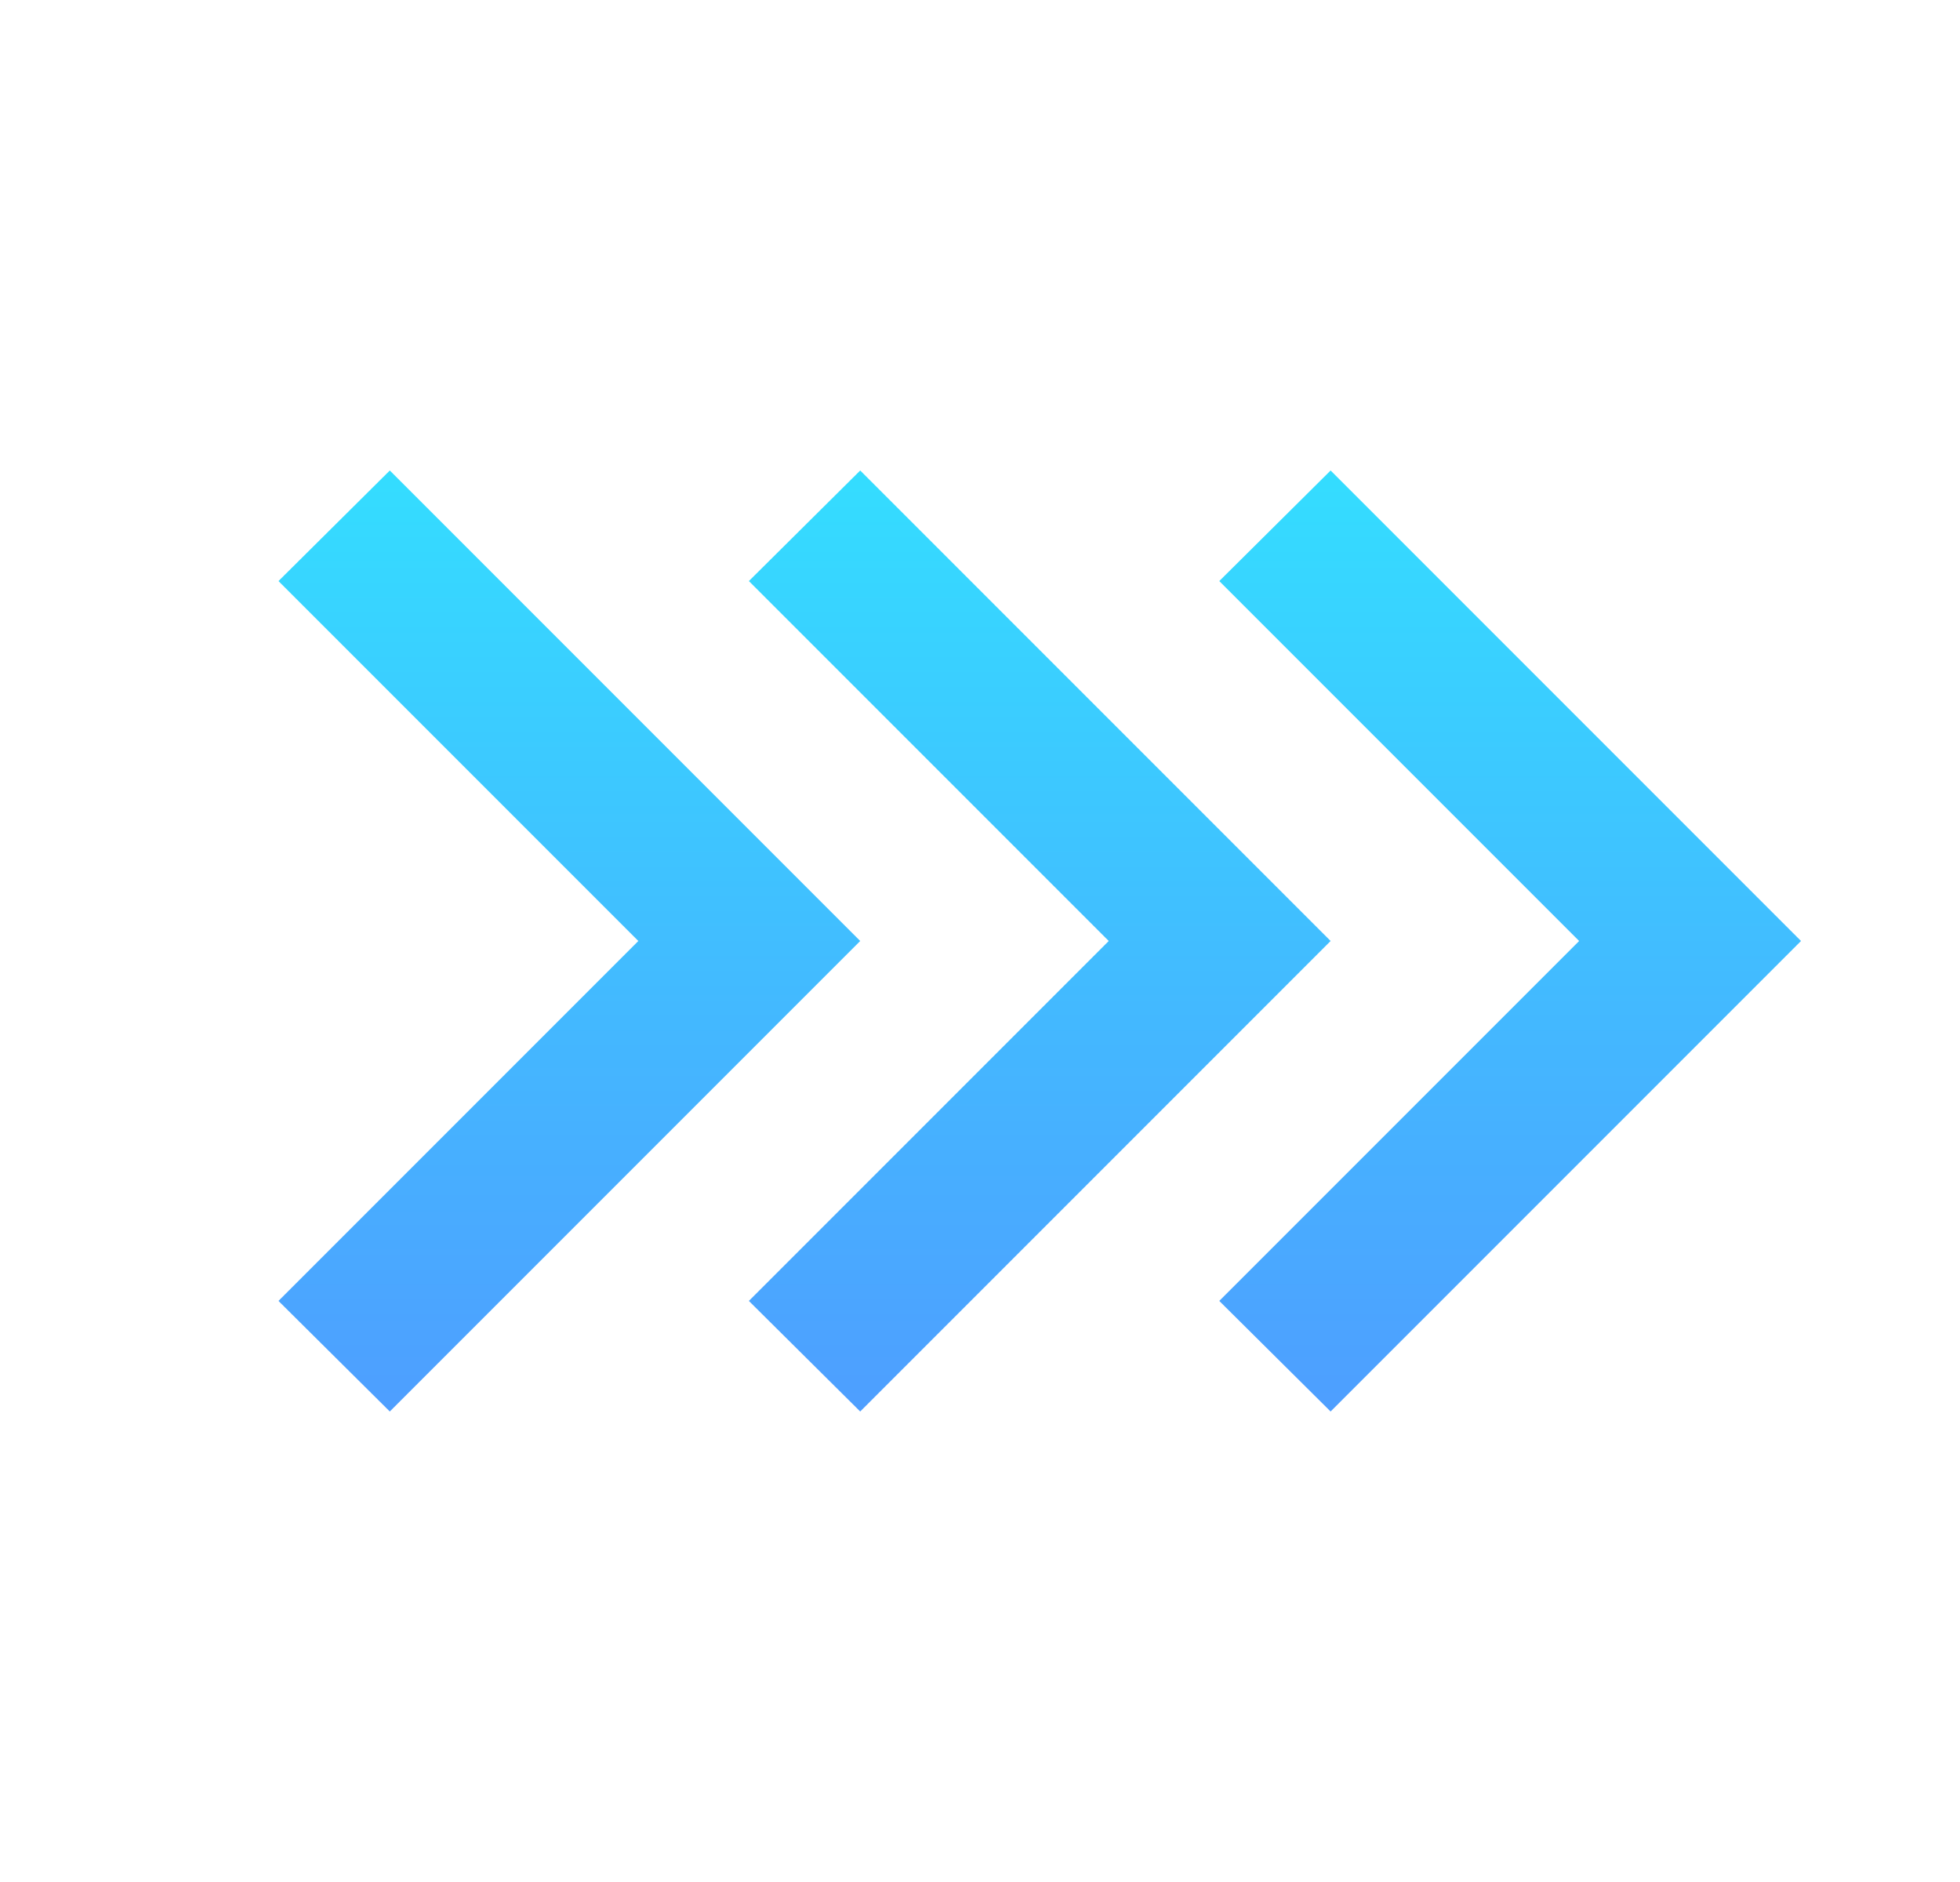 <svg width="25" height="24" viewBox="0 0 25 24" fill="none" xmlns="http://www.w3.org/2000/svg">
<path d="M15.552 16.59L20.142 12L15.552 7.41L16.972 6L22.972 12L16.972 18L15.552 16.59ZM9.552 16.59L14.142 12L9.552 7.41L10.972 6L16.972 12L10.972 18L9.552 16.59ZM3.552 16.59L8.142 12L3.552 7.41L4.972 6L10.972 12L4.972 18L3.552 16.59Z" fill="url(#paint0_linear_263_140)"/>
<defs>
<linearGradient id="paint0_linear_263_140" x1="13.254" y1="6" x2="13.254" y2="18" gradientUnits="userSpaceOnUse">
<stop stop-color="#34DDFF"/>
<stop offset="1" stop-color="#4E9EFF"/>
</linearGradient>
</defs>
</svg>

